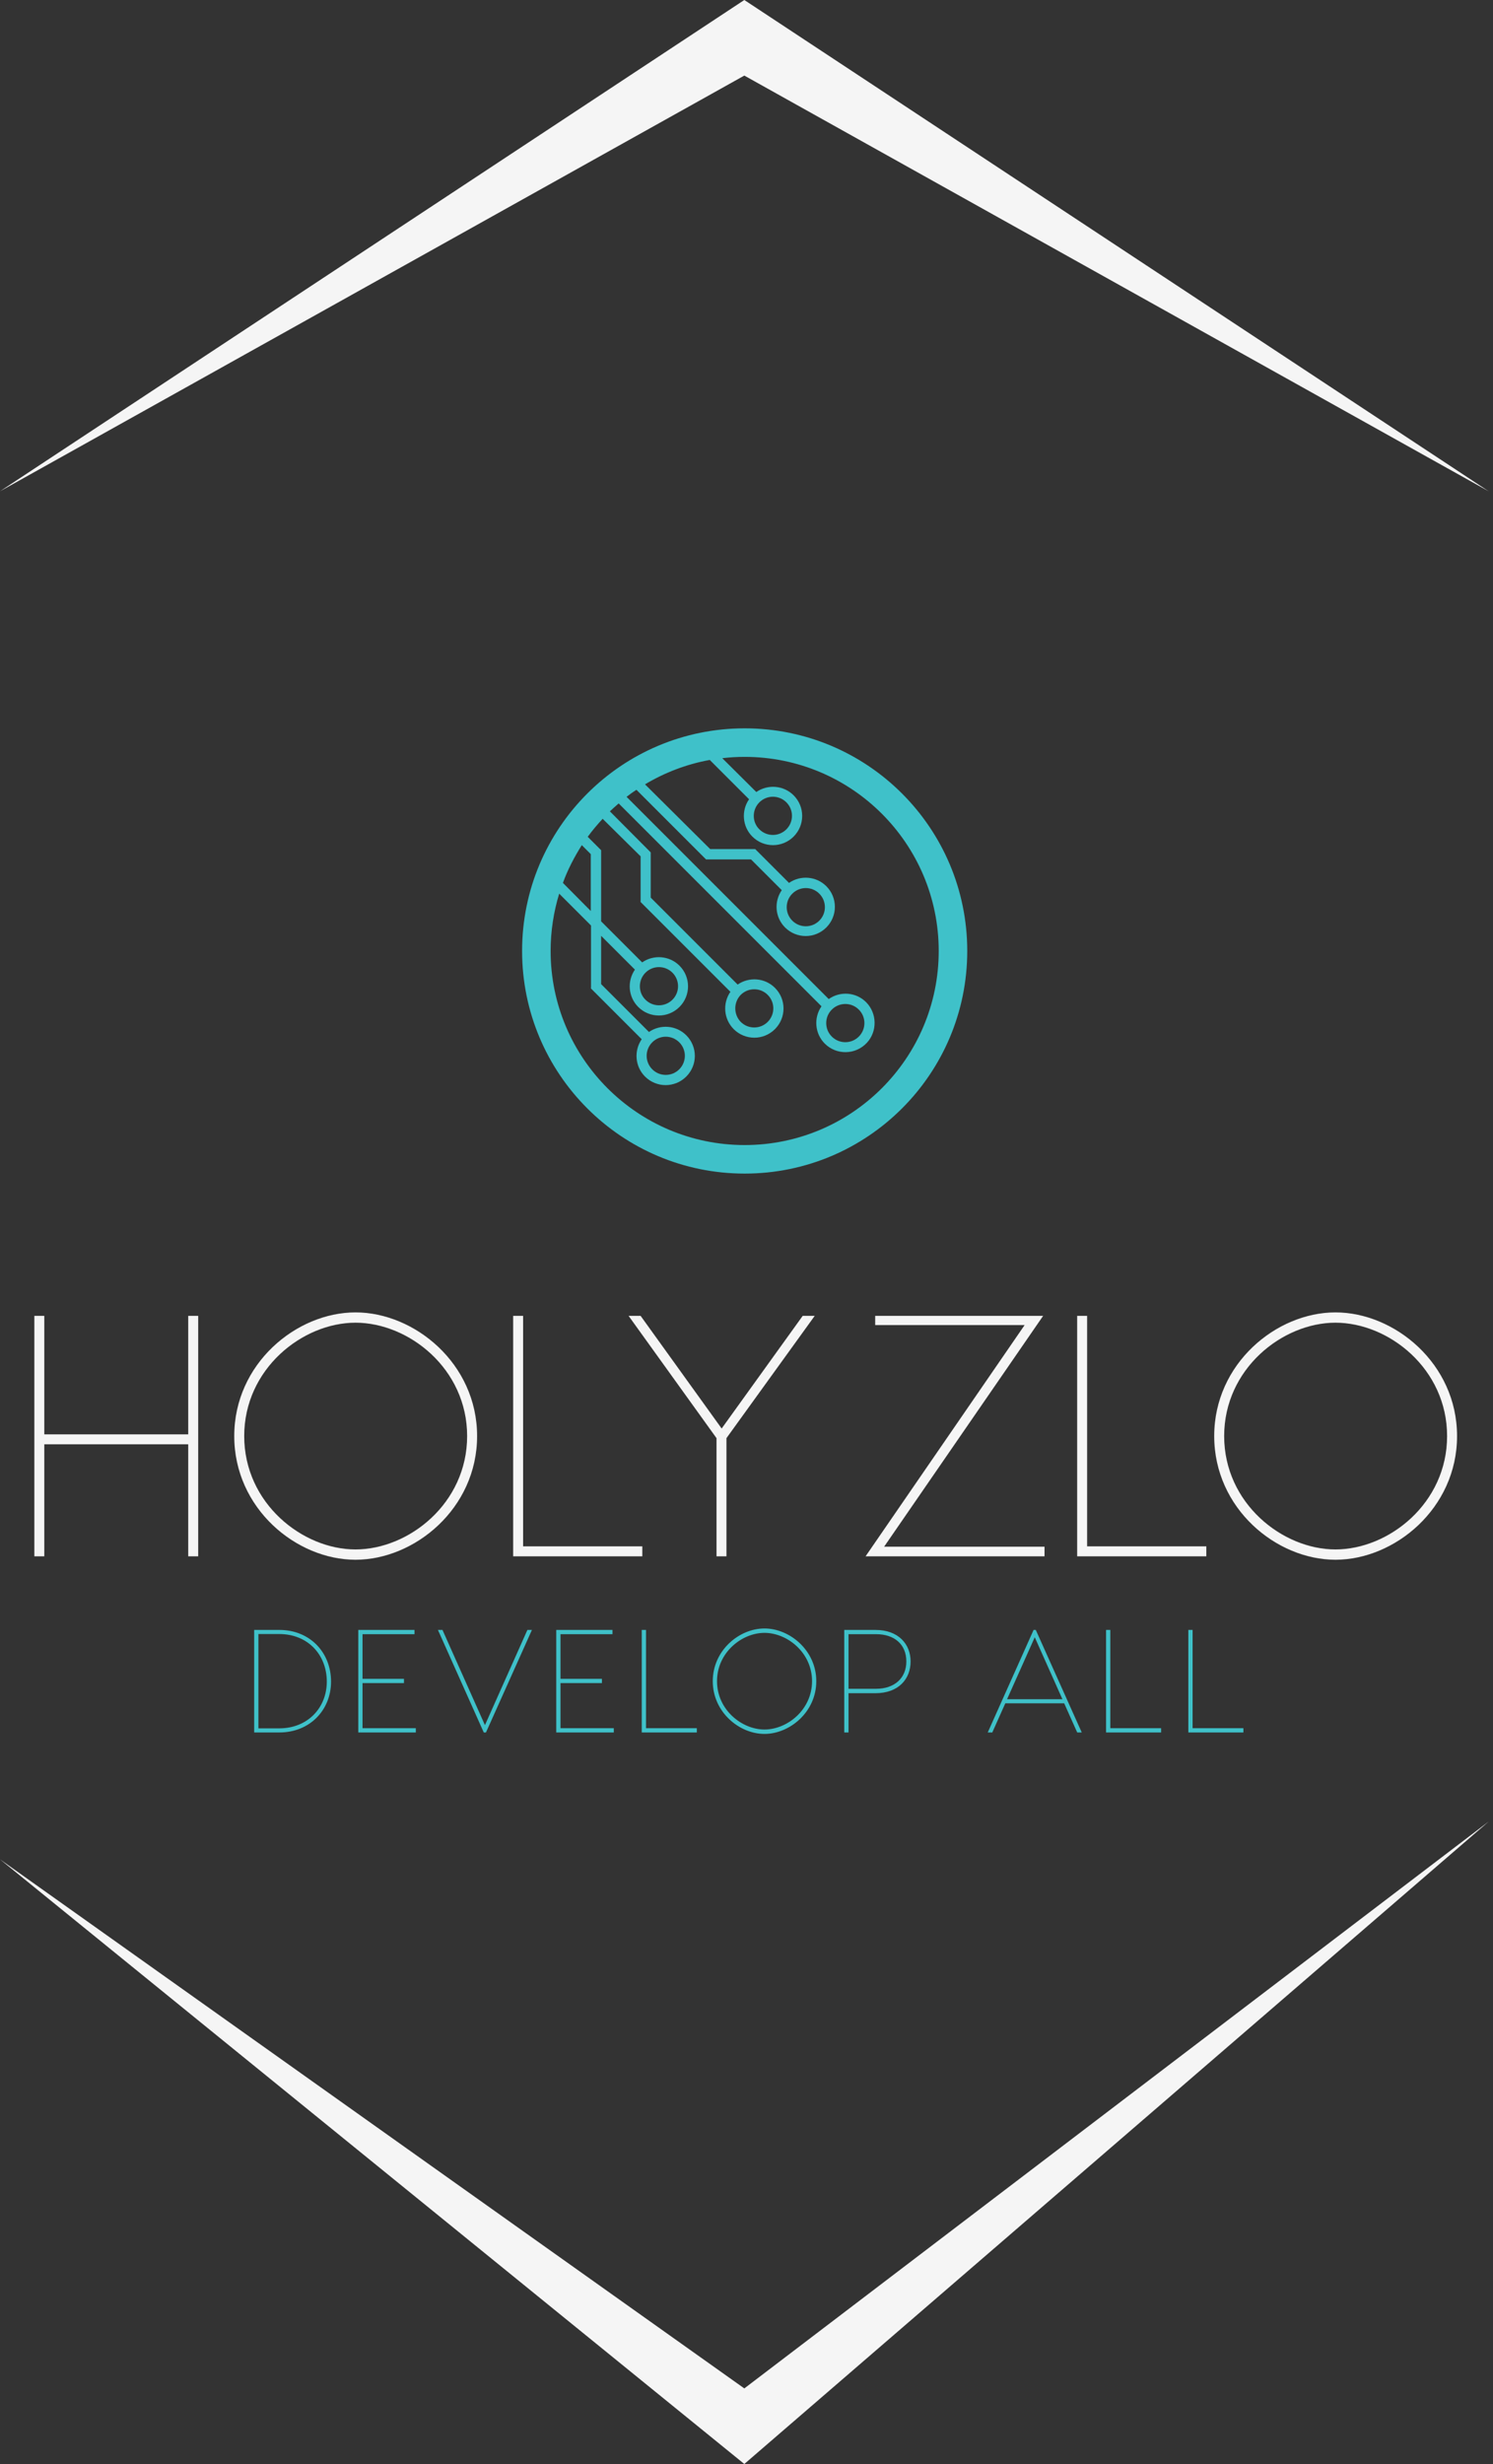 <svg width="220" height="363" viewBox="0 0 220 363" fill="none" xmlns="http://www.w3.org/2000/svg">
<rect x="0" y="0" width="220" height="363" fill="#333333" stroke="none"/>
<path fill-rule="evenodd" clip-rule="evenodd" d="M0 72.377L109.679 0L219.359 72.377L109.679 11.135L0 72.377ZM0 273.92L109.679 363L219.359 268.353L109.679 351.865L0 273.92Z" fill="#F5F5F5"/>
<path d="M109.73 107.301C91.617 107.301 76.933 121.985 76.933 140.098C76.933 158.211 91.617 172.896 109.73 172.896C127.843 172.896 142.528 158.211 142.528 140.098C142.528 121.985 127.843 107.301 109.73 107.301ZM85.73 124.508L87.056 125.834V134.211L82.949 130.071C83.66 128.098 84.631 126.255 85.73 124.508ZM109.73 168.691C93.946 168.691 81.137 155.882 81.137 140.098C81.137 137.155 81.59 134.308 82.399 131.656L87.089 136.346V145.564L87.056 145.597L94.56 153.101C93.396 154.783 93.558 157.111 95.046 158.599C96.728 160.281 99.445 160.281 101.126 158.599C102.808 156.917 102.808 154.2 101.126 152.519C99.638 151.031 97.31 150.869 95.628 152.033L88.577 144.982V137.866L93.558 142.847C92.393 144.529 92.555 146.858 94.043 148.346C95.725 150.028 98.442 150.028 100.124 148.346C101.806 146.664 101.806 143.947 100.124 142.265C98.636 140.777 96.307 140.616 94.625 141.78L88.577 135.732V125.252L86.604 123.279C87.283 122.341 88.027 121.468 88.803 120.627L94.399 126.158V132.821L94.366 132.853L107.628 146.114C106.463 147.796 106.625 150.125 108.113 151.613C109.795 153.295 112.512 153.295 114.194 151.613C115.876 149.931 115.876 147.214 114.194 145.532C112.706 144.044 110.377 143.882 108.695 145.047L95.886 132.238V125.575L89.87 119.527C90.291 119.139 90.711 118.751 91.164 118.363L121.051 148.249C119.886 149.931 120.048 152.26 121.536 153.748C123.25 155.462 126.064 155.43 127.746 153.618C129.299 151.936 129.234 149.284 127.649 147.667C126.161 146.147 123.8 145.985 122.118 147.182L92.329 117.392C92.781 117.036 93.267 116.681 93.784 116.357L104.037 126.61H110.668L115.196 131.139C114.032 132.821 114.194 135.149 115.682 136.637C117.363 138.319 120.08 138.319 121.762 136.637C123.444 134.955 123.444 132.238 121.762 130.556C120.274 129.069 117.946 128.907 116.264 130.071L111.283 125.09H104.652L95.046 115.549C97.924 113.834 101.159 112.573 104.587 111.958L110.377 117.748C109.213 119.43 109.374 121.759 110.862 123.247C112.544 124.928 115.261 124.928 116.943 123.247C118.625 121.565 118.625 118.848 116.943 117.166C115.455 115.678 113.126 115.516 111.444 116.681L106.431 111.699C107.498 111.57 108.598 111.505 109.73 111.505C125.514 111.505 138.323 124.314 138.323 140.098C138.323 155.882 125.514 168.691 109.73 168.691ZM96.113 153.554C97.213 152.454 98.992 152.454 100.091 153.554C101.191 154.653 101.191 156.432 100.091 157.532C98.992 158.632 97.213 158.632 96.113 157.532C95.013 156.432 95.013 154.653 96.113 153.554ZM95.11 143.3C96.21 142.201 97.989 142.201 99.089 143.3C100.188 144.4 100.188 146.179 99.089 147.279C97.989 148.378 96.21 148.378 95.11 147.279C94.01 146.211 94.01 144.4 95.11 143.3ZM109.148 146.567C110.248 145.467 112.027 145.467 113.126 146.567C114.226 147.667 114.226 149.446 113.126 150.546C112.027 151.645 110.248 151.645 109.148 150.546C108.08 149.446 108.08 147.667 109.148 146.567ZM122.571 148.734C123.671 147.634 125.45 147.634 126.549 148.734C127.649 149.834 127.649 151.613 126.549 152.713C125.45 153.812 123.671 153.812 122.571 152.713C121.471 151.613 121.471 149.834 122.571 148.734ZM116.749 131.656C117.849 130.556 119.628 130.556 120.727 131.656C121.827 132.756 121.827 134.535 120.727 135.635C119.628 136.734 117.849 136.734 116.749 135.635C115.649 134.535 115.649 132.756 116.749 131.656ZM111.897 118.201C112.997 117.101 114.776 117.101 115.876 118.201C116.975 119.301 116.975 121.079 115.876 122.179C114.776 123.279 112.997 123.279 111.897 122.179C110.797 121.112 110.797 119.301 111.897 118.201Z" fill="#3FC1C9"/>
<path d="M153.713 193.85L130.279 227.862H153.916V229.279H127.546L150.98 195.216H128.963V193.85H153.713ZM160.192 227.811H177.755V229.279H158.724V193.85H160.192V227.811ZM196.785 193.344C205.491 193.344 214.702 200.885 214.702 211.564C214.702 222.244 205.491 229.785 196.785 229.785C188.08 229.785 178.919 222.244 178.919 211.564C178.919 200.885 188.08 193.344 196.785 193.344ZM196.785 228.267C204.63 228.267 213.235 221.485 213.235 211.564C213.235 201.644 204.63 194.862 196.785 194.862C188.991 194.862 180.387 201.644 180.387 211.564C180.387 221.485 188.991 228.267 196.785 228.267Z" fill="#F5F5F5"/>
<path d="M27.736 193.85H29.204V229.279H27.736V212.779H6.529V229.279H5.061V193.85H6.529V211.311H27.736V193.85ZM52.385 193.344C61.09 193.344 70.302 200.885 70.302 211.564C70.302 222.244 61.09 229.785 52.385 229.785C43.679 229.785 34.518 222.244 34.518 211.564C34.518 200.885 43.679 193.344 52.385 193.344ZM52.385 228.267C60.23 228.267 68.834 221.485 68.834 211.564C68.834 201.644 60.23 194.862 52.385 194.862C44.59 194.862 35.986 201.644 35.986 211.564C35.986 221.485 44.59 228.267 52.385 228.267ZM77.084 227.811H94.647V229.279H75.617V193.85H77.084V227.811ZM120.055 193.85L107.048 211.868V229.279H105.58V211.868L92.623 193.85H94.394L106.339 210.451L118.284 193.85H120.055Z" fill="#F5F5F5"/>
<path d="M41.165 240.124C45.674 240.124 48.781 243.446 48.781 247.74C48.781 251.904 45.674 255.227 41.165 255.227H37.454V240.124H41.165ZM41.144 254.623C45.351 254.623 48.156 251.581 48.156 247.74C48.156 243.77 45.351 240.728 41.144 240.728H38.08V254.623H41.144ZM53.42 254.601H61.274V255.227H52.989H52.794V240.124H53.42H61.08V240.749H53.42V247.33H59.526V247.956H53.42V254.601ZM77.715 240.124H78.383L71.609 255.227H71.285L64.532 240.124H65.201L71.458 254.148L77.715 240.124ZM82.591 254.601H90.444V255.227H82.159H81.965V240.124H82.591H90.25V240.749H82.591V247.33H88.697V247.956H82.591V254.601ZM95.191 254.601H102.678V255.227H94.565V240.124H95.191V254.601ZM112.646 239.908C116.357 239.908 120.284 243.123 120.284 247.675C120.284 252.228 116.357 255.443 112.646 255.443C108.935 255.443 105.03 252.228 105.03 247.675C105.03 243.123 108.935 239.908 112.646 239.908ZM112.646 254.795C115.99 254.795 119.658 251.904 119.658 247.675C119.658 243.446 115.99 240.555 112.646 240.555C109.323 240.555 105.655 243.446 105.655 247.675C105.655 251.904 109.323 254.795 112.646 254.795ZM129.001 240.124C132.388 240.124 134.179 242.217 134.179 244.763C134.179 247.373 132.388 249.445 129.001 249.445H125.031V255.227H124.405V240.124H129.001ZM129.087 248.797C131.805 248.797 133.553 247.222 133.553 244.763C133.553 242.26 131.805 240.749 129.087 240.749H125.031V248.797H129.087ZM158.732 255.227L156.812 250.933H148.138L146.218 255.227H145.549L152.303 240.124H152.626L159.401 255.227H158.732ZM148.397 250.329H156.553L152.475 241.203L148.397 250.329ZM163.608 254.601H171.095V255.227H162.983V240.124H163.608V254.601ZM175.734 254.601H183.221V255.227H175.108V240.124H175.734V254.601Z" fill="#3FC1C9"/>
</svg>
